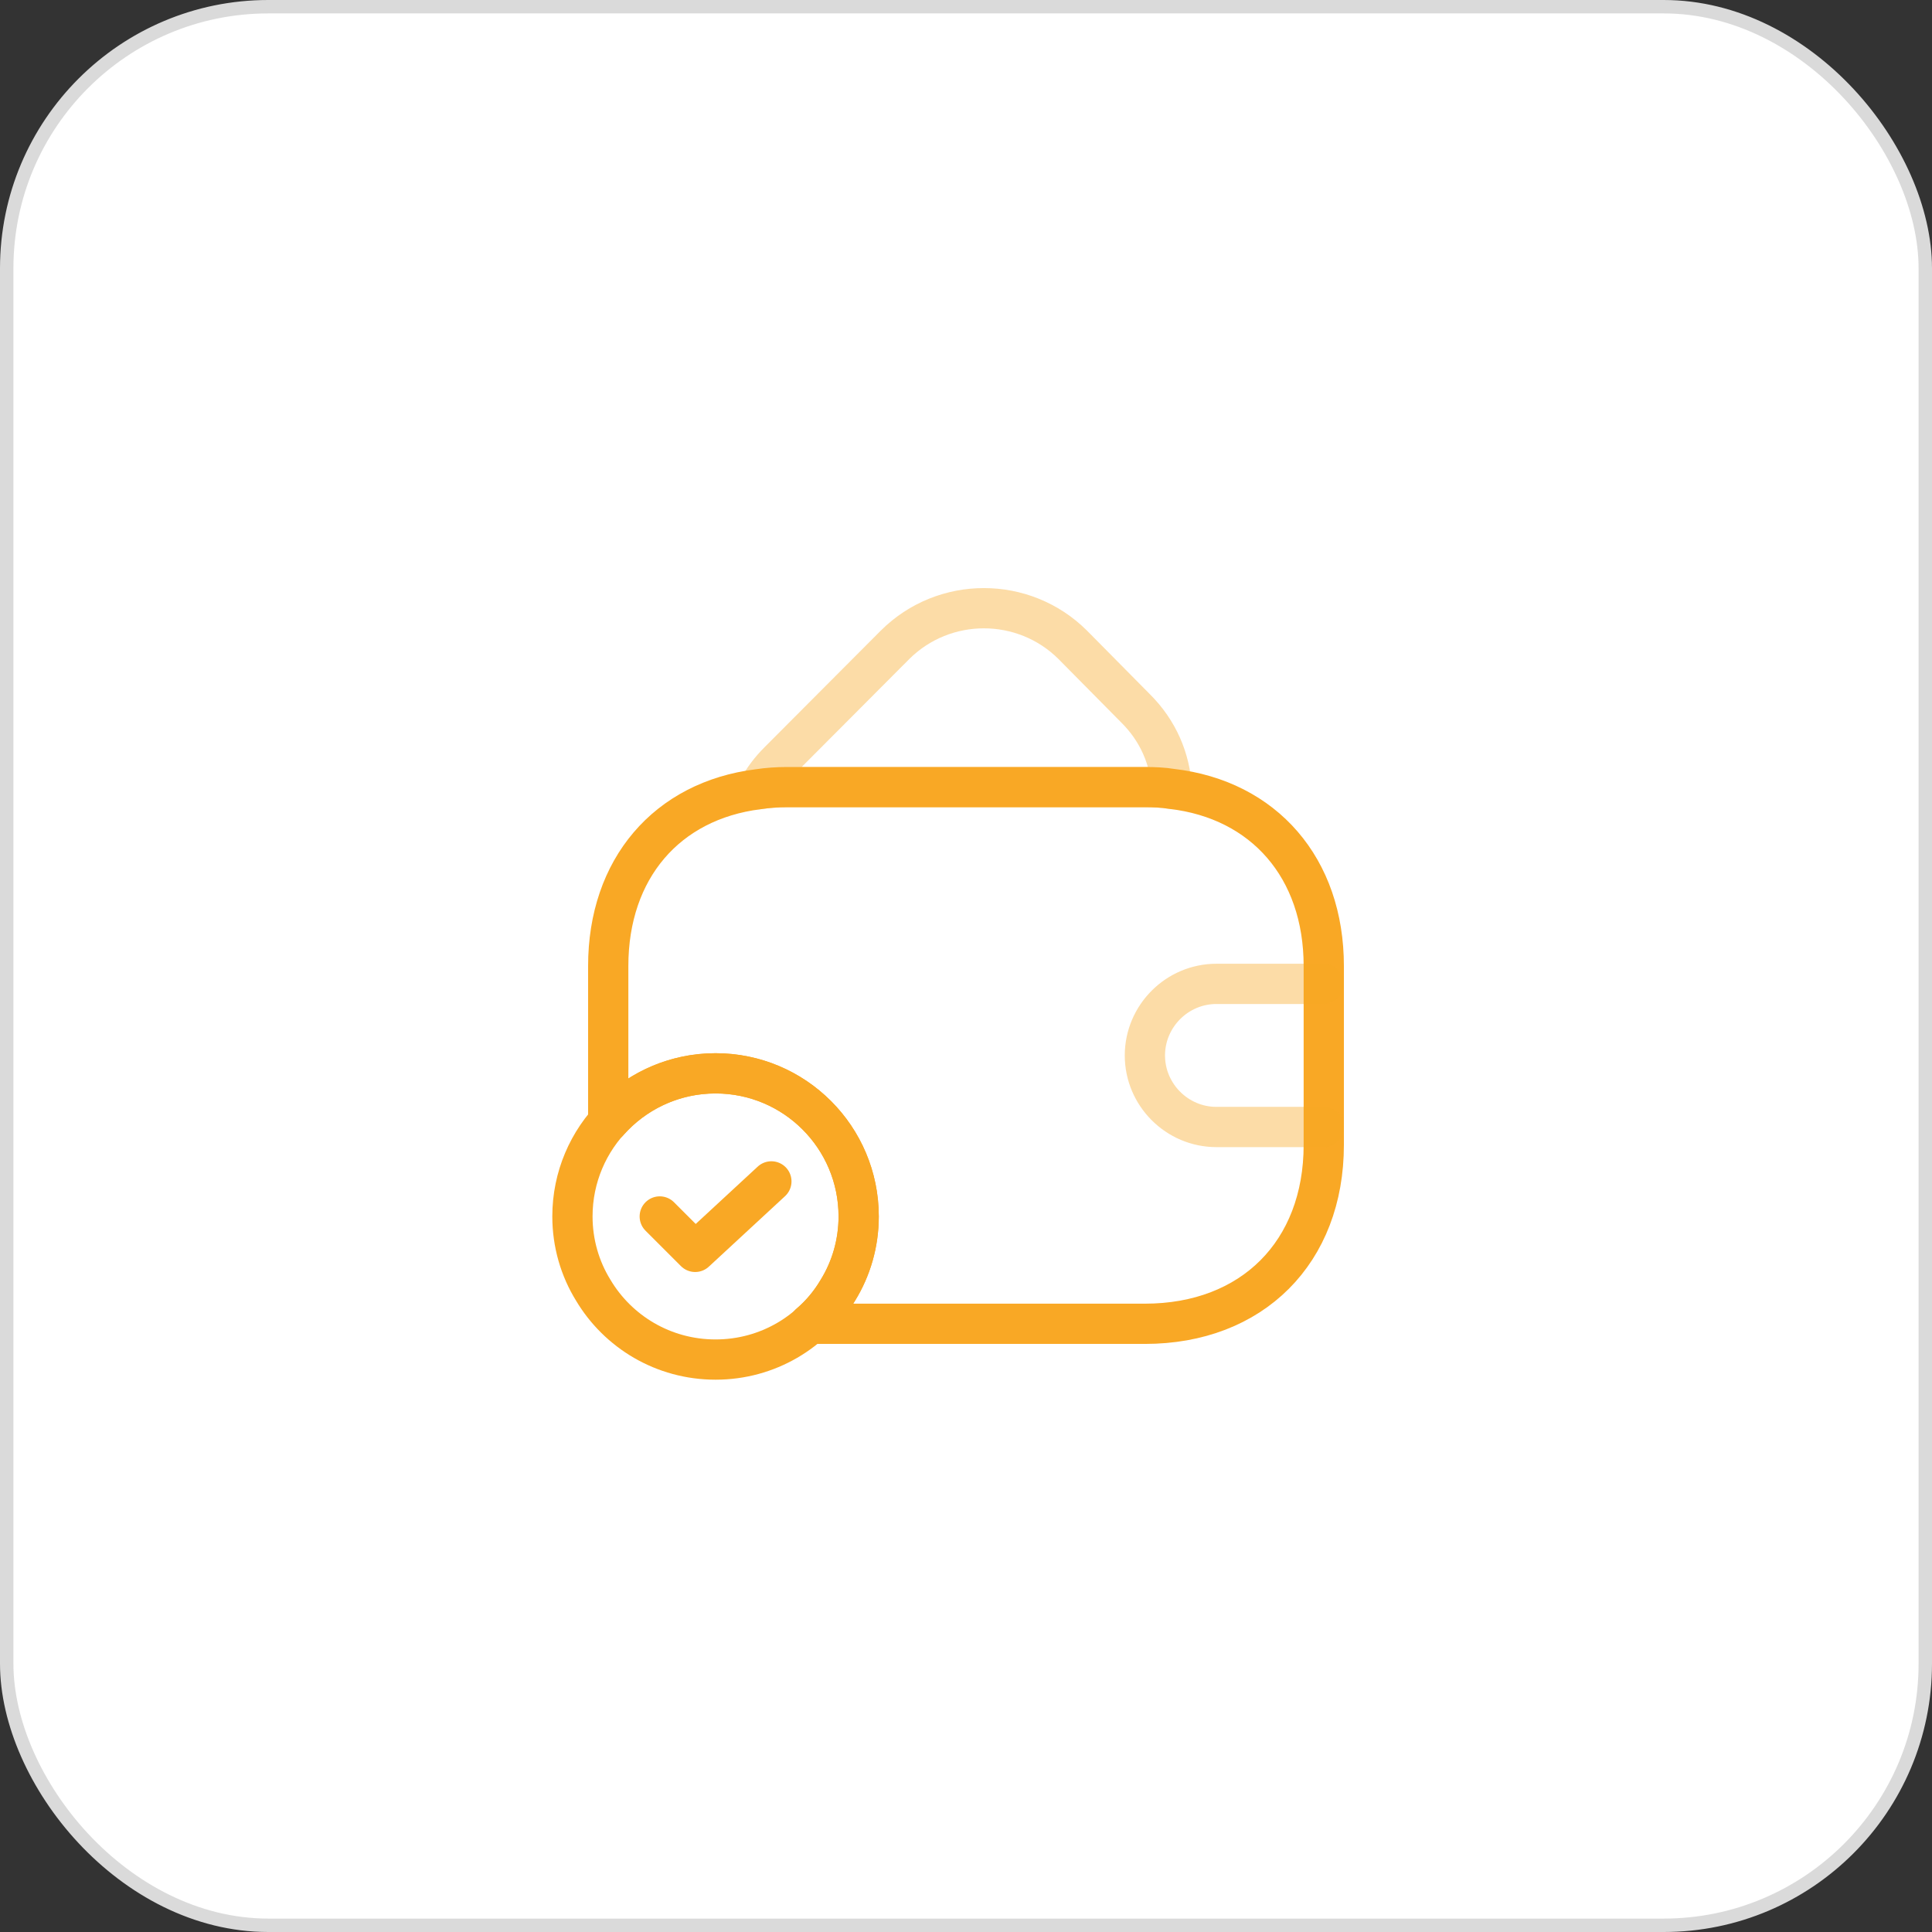<svg width="72" height="72" viewBox="0 0 72 72" fill="none" xmlns="http://www.w3.org/2000/svg">
<rect x="0" y="0" width="72" height="72" fill="#333333" stroke="none"/>
<rect x="0.25" y="0.25" width="71.5" height="71.5" rx="9.75" fill="white" stroke="#DADADA" stroke-width="0.5"/>
<path d="M32 45.333C32 46.333 31.72 47.28 31.227 48.08C30.307 49.627 28.613 50.667 26.667 50.667C24.72 50.667 23.027 49.627 22.107 48.08C21.613 47.28 21.333 46.333 21.333 45.333C21.333 42.387 23.72 40 26.667 40C29.613 40 32 42.387 32 45.333Z" stroke="#F9A825" stroke-width="1.5" stroke-miterlimit="10" stroke-linecap="round" stroke-linejoin="round"/>
<path d="M24.587 45.334L25.907 46.654L28.747 44.027" stroke="#F9A825" stroke-width="1.5" stroke-linecap="round" stroke-linejoin="round"/>
<path opacity="0.4" d="M43.667 29.4C43.347 29.346 43.013 29.333 42.667 29.333H29.333C28.96 29.333 28.6 29.36 28.253 29.413C28.44 29.04 28.707 28.693 29.027 28.373L33.36 24.026C35.187 22.213 38.147 22.213 39.973 24.026L42.307 26.386C43.16 27.226 43.613 28.293 43.667 29.4Z" stroke="#F9A825" stroke-width="1.5" stroke-linecap="round" stroke-linejoin="round"/>
<path d="M49.333 36V42.667C49.333 46.667 46.667 49.334 42.667 49.334H30.173C30.587 48.987 30.947 48.56 31.227 48.08C31.72 47.28 32 46.334 32 45.334C32 42.387 29.613 40 26.667 40C25.067 40 23.64 40.707 22.667 41.813V36C22.667 32.373 24.853 29.84 28.253 29.413C28.6 29.36 28.96 29.334 29.333 29.334H42.667C43.013 29.334 43.347 29.347 43.667 29.4C47.107 29.8 49.333 32.347 49.333 36Z" stroke="#F9A825" stroke-width="1.5" stroke-linecap="round" stroke-linejoin="round"/>
<path opacity="0.4" d="M49.333 36.666H45.333C43.867 36.666 42.667 37.867 42.667 39.333C42.667 40.8 43.867 42 45.333 42H49.333" stroke="#F9A825" stroke-width="1.5" stroke-linecap="round" stroke-linejoin="round"/>
</svg>
